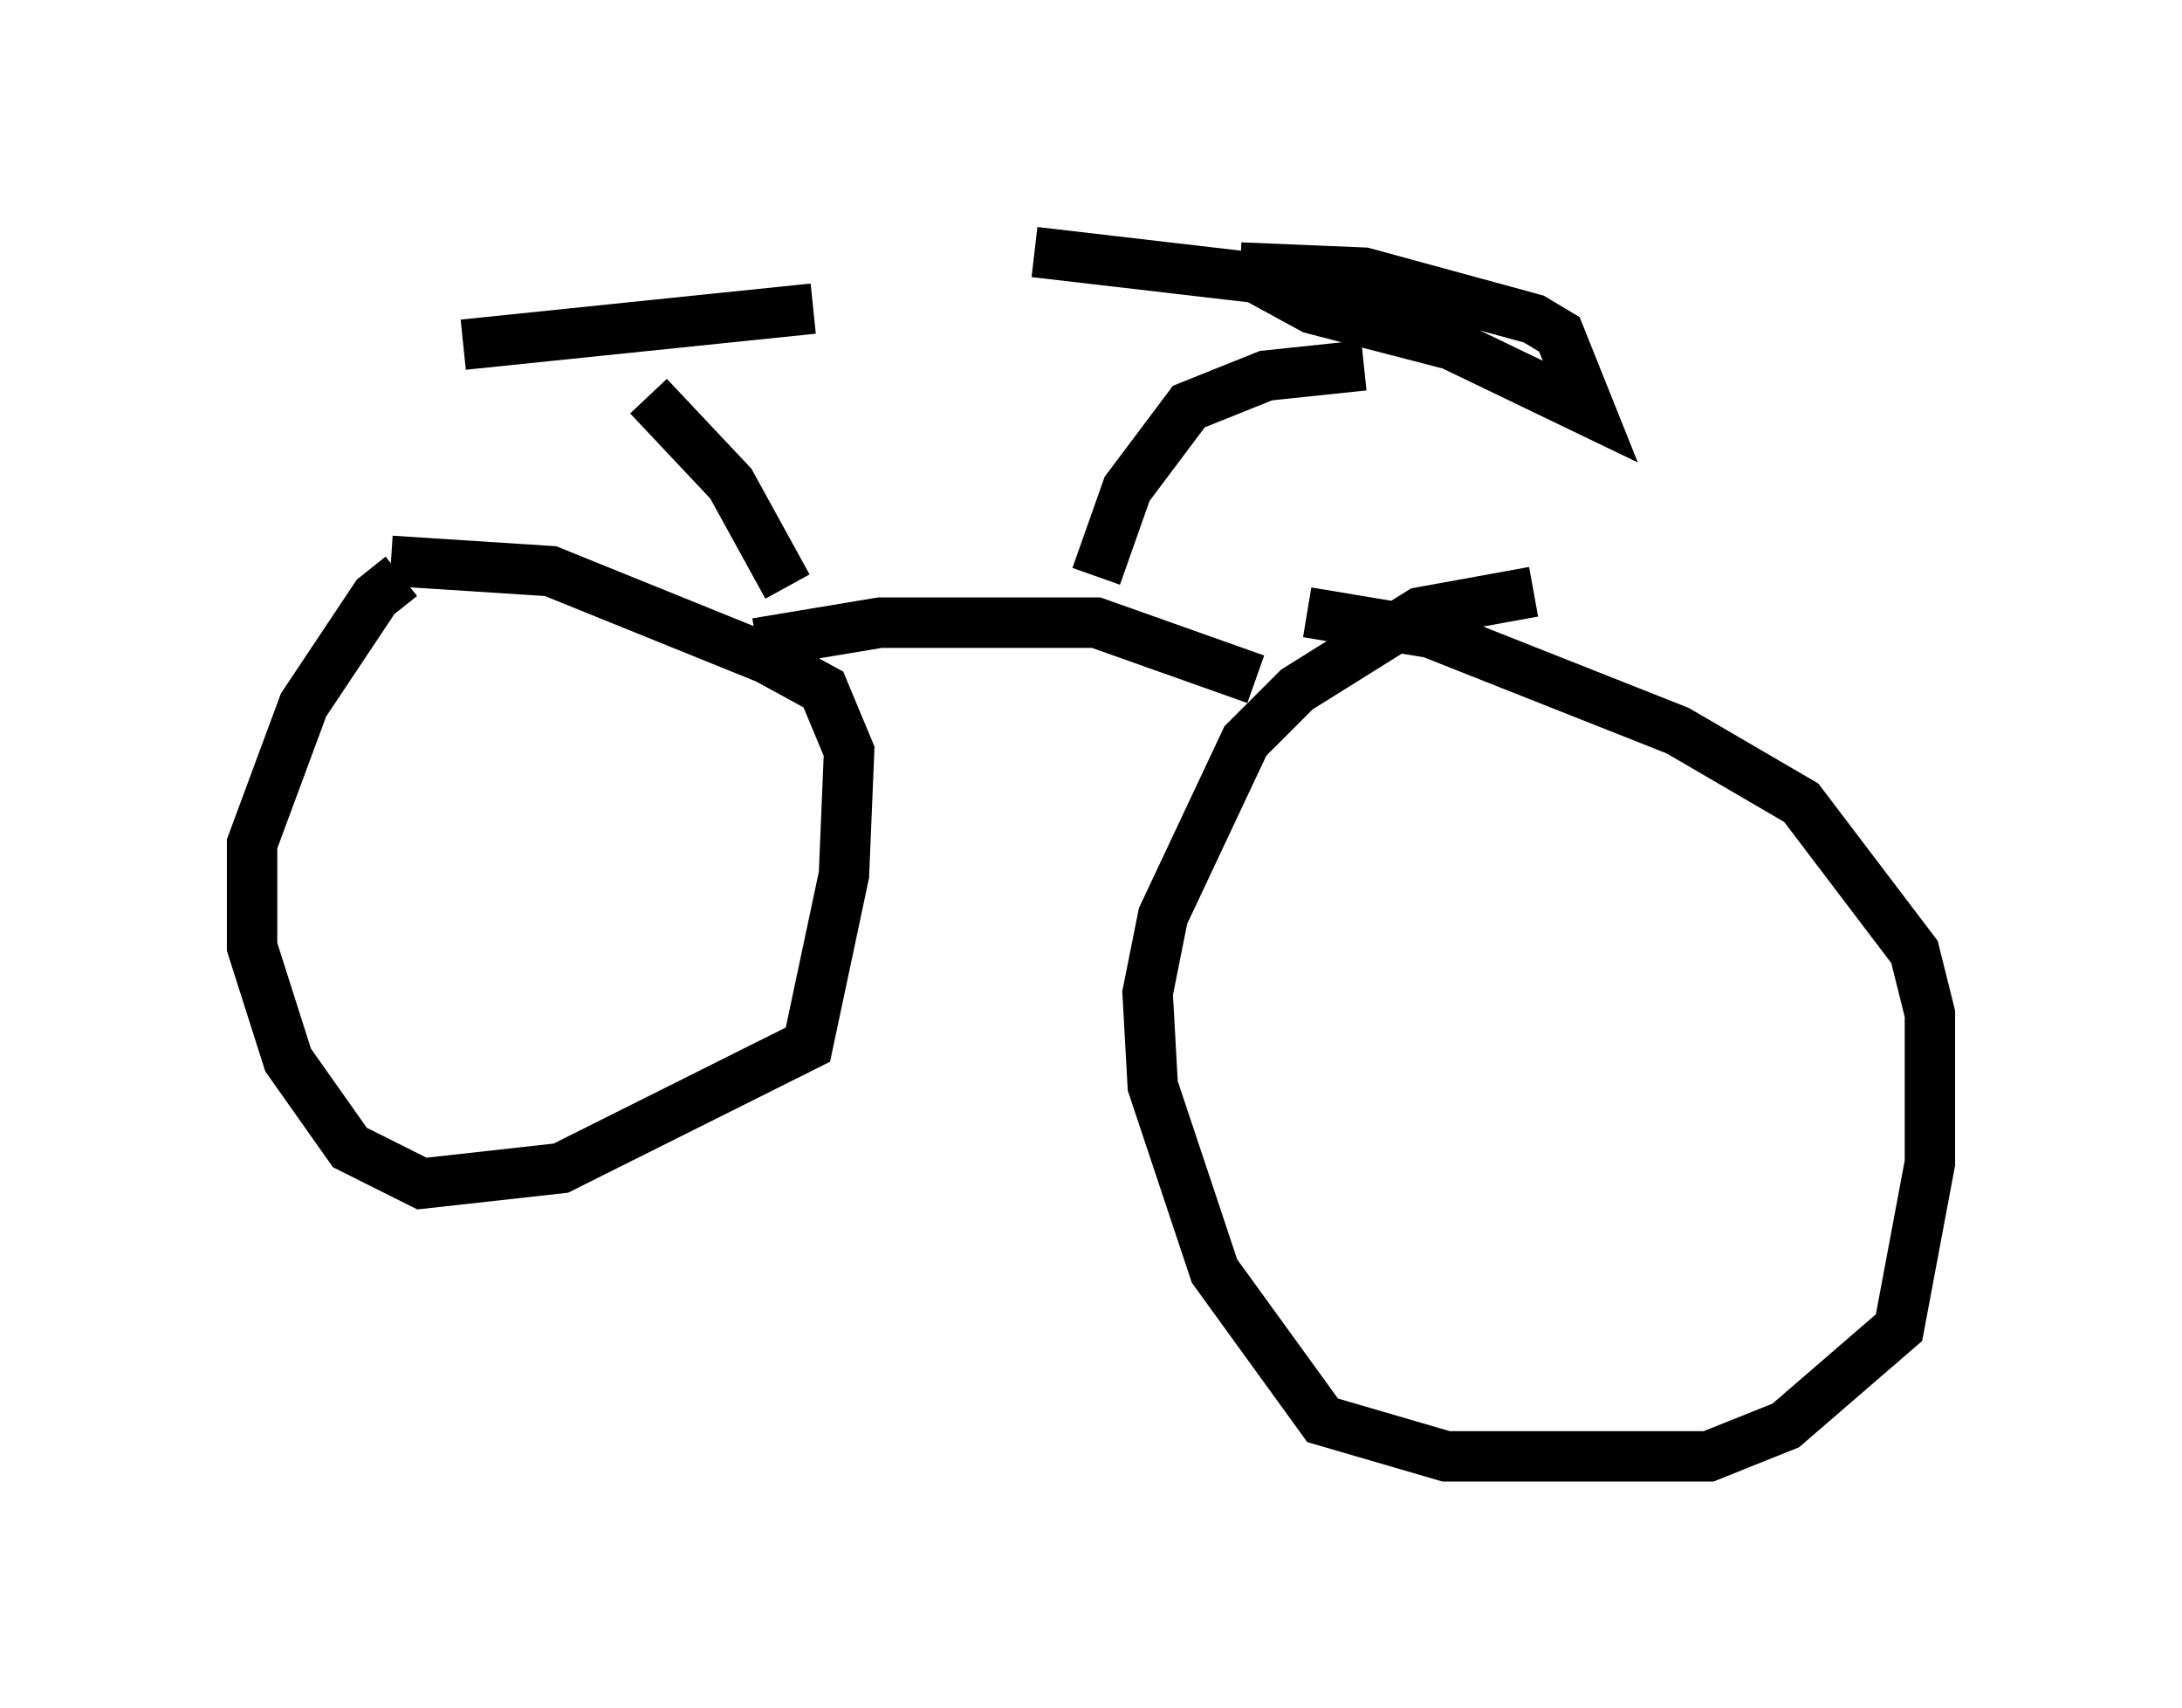 <?xml version="1.0" encoding="utf-8" ?>
<svg baseProfile="full" height="33.888" version="1.1" width="43.28" xmlns="http://www.w3.org/2000/svg" xmlns:ev="http://www.w3.org/2001/xml-events" xmlns:xlink="http://www.w3.org/1999/xlink"><defs /><rect fill="white" height="33.888" width="43.28" x="0" y="0" /><path d="M10.002, 11.533 m-2.042, -0.102 l-0.51, 0.408 -1.429, 2.144 l-1.021, 2.756 0.0, 2.042 l0.715, 2.246 1.225, 1.735 l1.429, 0.715 2.756, -0.306 l4.9, -2.45 0.715, -3.369 l0.102, -2.45 -0.51, -1.225 l-1.123, -0.613 -4.288, -1.735 l-3.165, -0.204 m22.663, 0.613 l-2.246, 0.408 -2.45, 1.531 l-1.021, 1.021 -1.633, 3.471 l-0.306, 1.531 0.102, 1.838 l1.225, 3.675 2.144, 2.96 l2.45, 0.715 5.206, 0.0 l1.531, -0.613 2.246, -1.94 l0.613, -3.267 0.0, -2.96 l-0.306, -1.225 -2.246, -2.96 l-2.45, -1.429 -4.9, -1.94 l-2.45, -0.408 m-10.923, 0.613 l2.45, -0.408 4.288, 0.0 l3.165, 1.123 m-3.165, -2.042 l0.613, -1.735 1.225, -1.633 l1.531, -0.613 1.94, -0.204 m-2.45, -1.94 l2.45, 0.102 3.369, 0.919 l0.51, 0.306 0.613, 1.531 l-2.756, -1.327 -2.756, -0.715 l-1.123, -0.613 -4.39, -0.51 m-4.9, 6.635 l-1.123, -2.042 -1.633, -1.735 m-3.675, -1.021 l6.942, -0.715 " fill="none" stroke="black" stroke-width="1" /></svg>